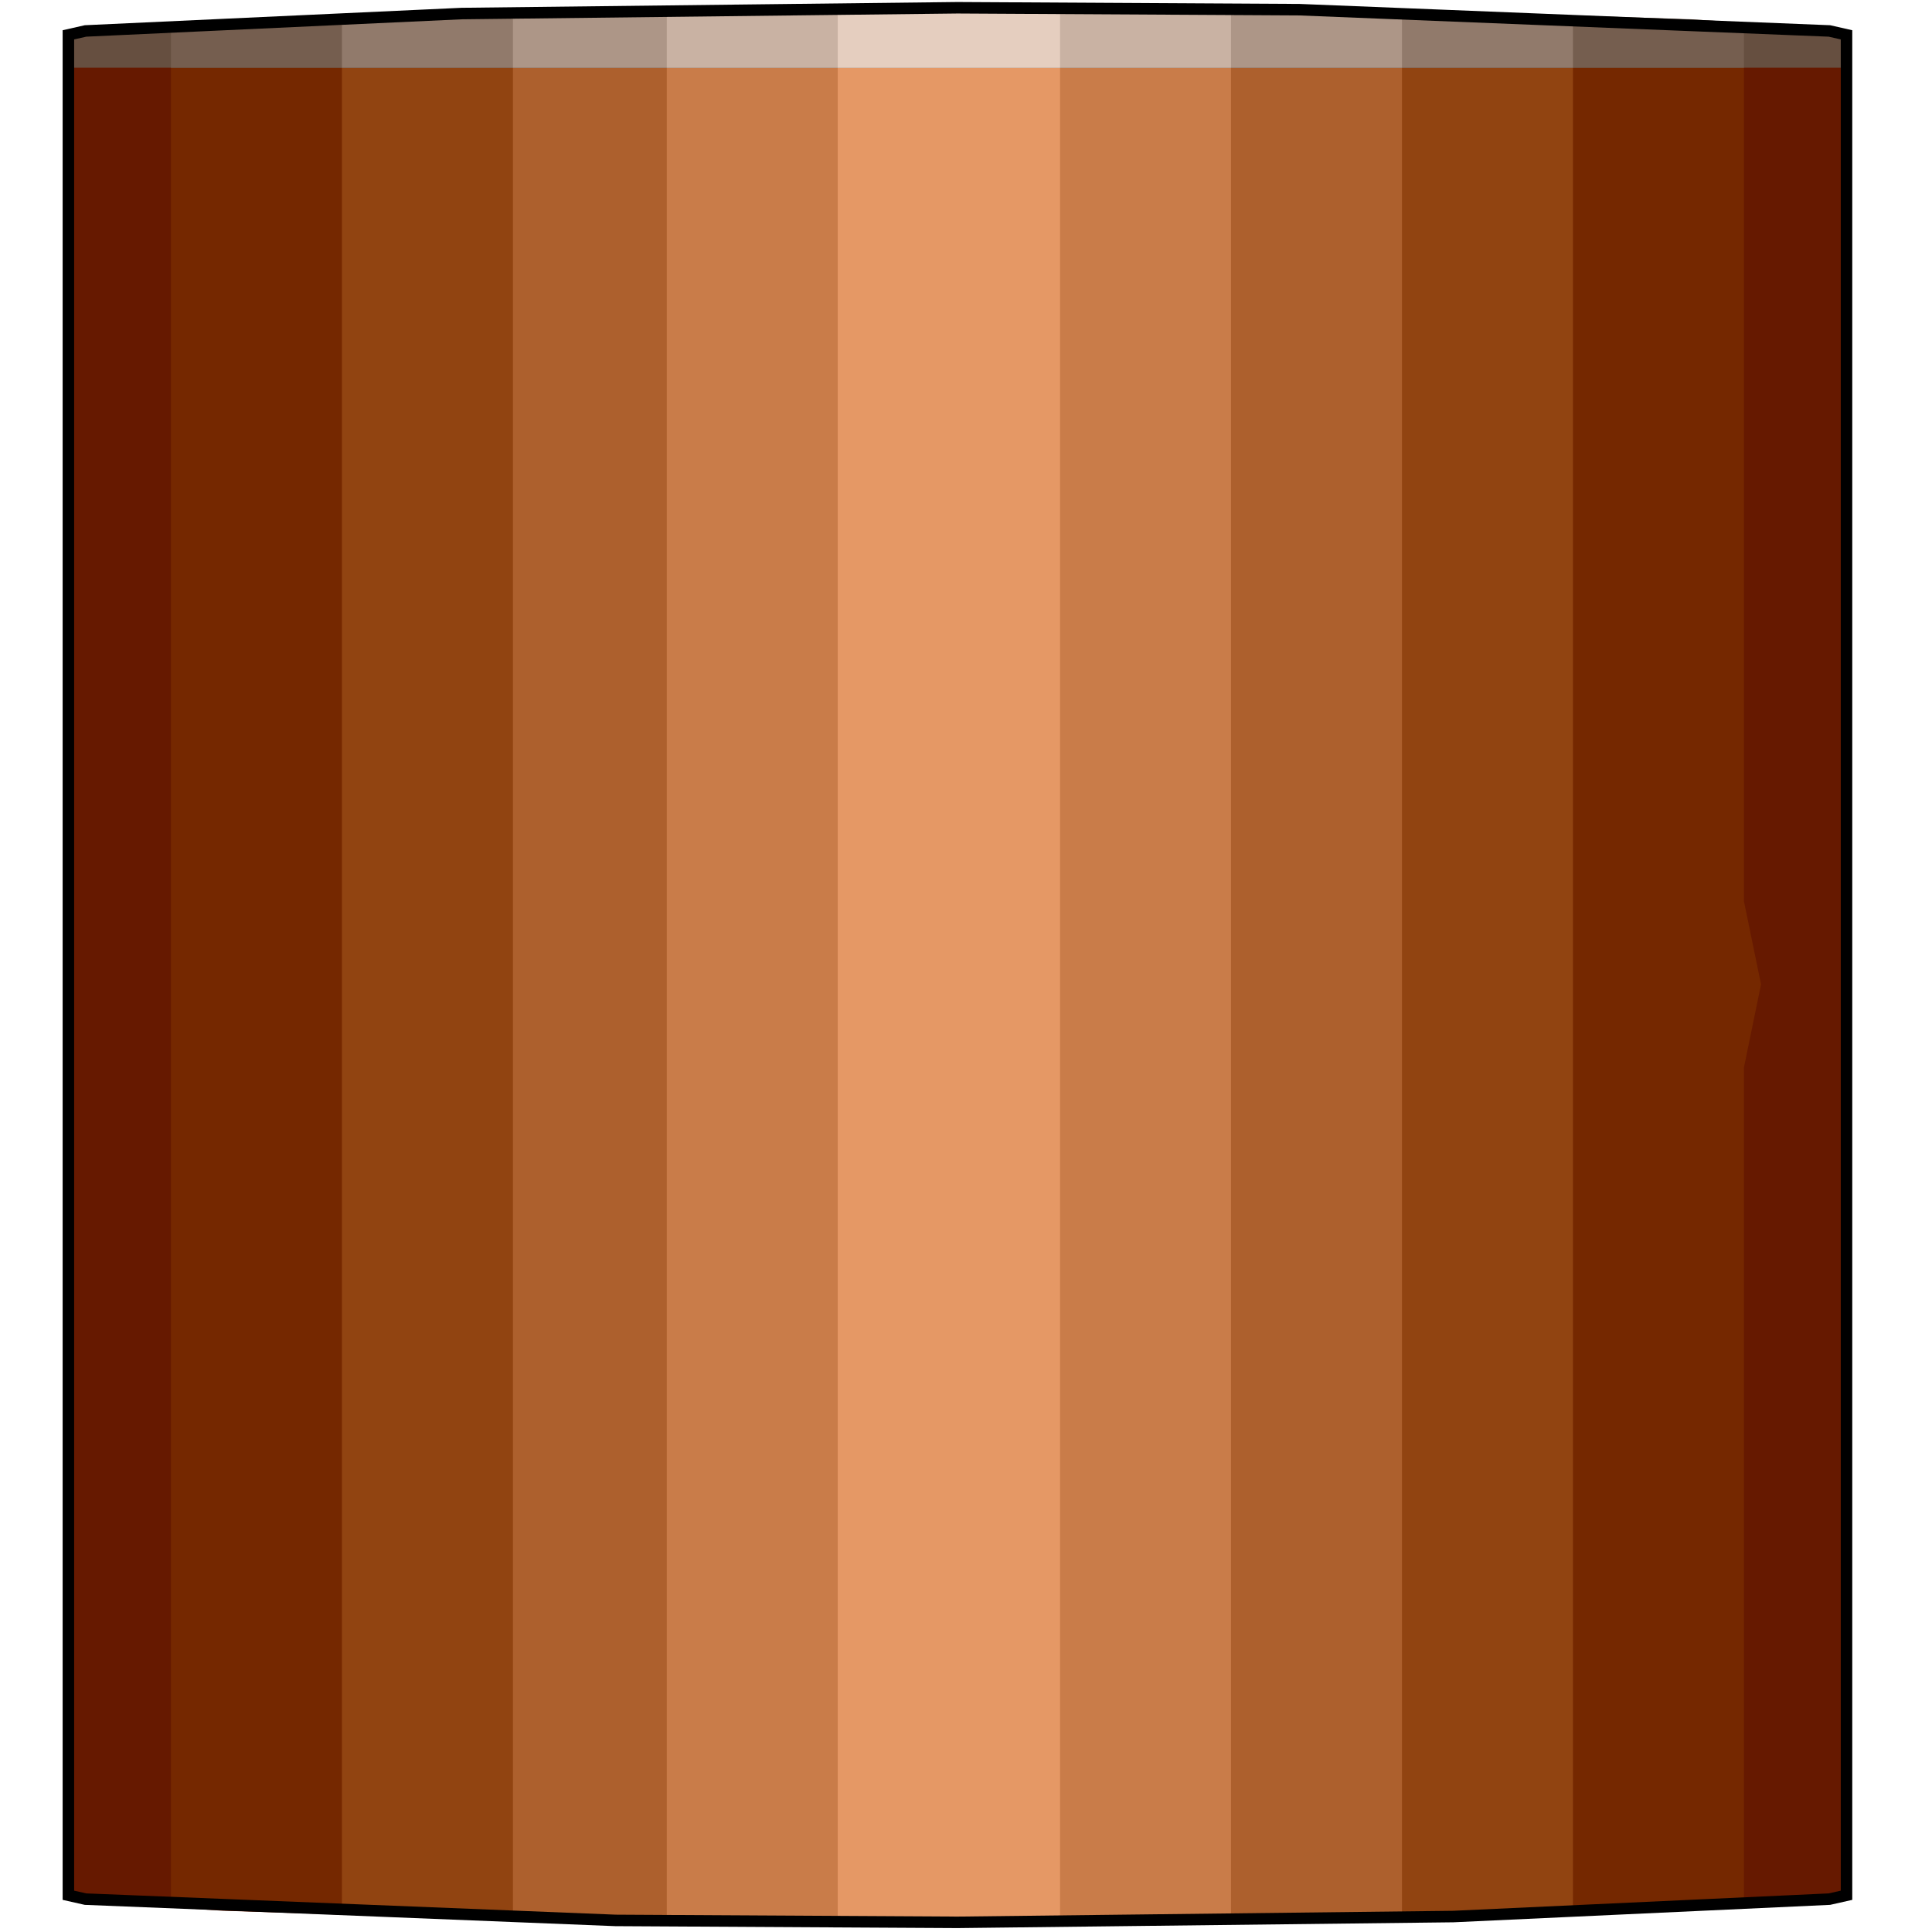 <svg width="150" height="150" viewBox="0 0 150 150" fill="none" xmlns="http://www.w3.org/2000/svg">
<path d="M143.363 147.147V4.805H5.31V147.147L6.637 147.597L10.619 147.898L17.256 148.348L26.549 148.649L35.84 148.799L47.787 149.099H61.062L74.336 149.249L87.611 149.099H100.885L112.832 148.799L122.124 148.649L131.416 148.348L136.726 147.898L142.035 147.597L143.363 147.147Z" fill="#661900"/>
<path d="M135.398 148.048V143.393V82.883L136.726 76.426L135.398 69.97V9.309V5.555V4.805H127.434H19.912H13.274V148.048L50.443 149.099H62.389L74.336 149.249L86.283 149.099L127.434 148.348L135.398 148.048Z" fill="#752800"/>
<path d="M122.124 148.498V4.805H26.549V148.498L29.204 148.649L31.859 148.799H37.168L42.478 148.949L49.115 149.099H55.752L65.044 149.249H74.336H83.629L92.921 149.099H99.558L107.522 148.949L112.832 148.799L116.814 148.649H120.797L122.124 148.498Z" fill="#914411"/>
<path d="M108.85 148.949V4.805H39.823V148.949H41.151H43.806L46.46 149.099H50.443H55.752H61.062L67.699 149.249H74.337H80.974L87.611 149.099H92.921H98.23L102.213 148.949H106.195H108.85Z" fill="#AD602D"/>
<path d="M95.575 149.099V4.805H51.77V149.099H54.424H57.079H58.407H61.062L63.716 149.249H66.371H70.354H74.336H78.318H82.3L86.283 149.099H88.938H91.593H94.247H95.575Z" fill="#C97C49"/>
<path d="M82.301 149.249V4.805H65.044V149.249H67.699H69.026H71.681H74.336H76.991H79.646H80.973H82.301Z" fill="#E59865"/>
<path d="M5.31 2.704V5.256H143.363V2.704L142.035 2.253L138.053 1.953L131.416 1.502L122.124 1.202L112.832 1.052L100.885 0.752H87.611L74.336 0.602L61.062 0.752H47.787L35.84 1.052L26.549 1.202L17.256 1.502L10.619 1.953L6.637 2.253L5.31 2.704Z" fill="#664F40"/>
<path d="M13.274 1.803V5.256H135.398V1.803L132.743 1.653L128.761 1.502L122.124 1.202L115.487 1.052L107.522 0.902L96.903 0.752H86.283L74.336 0.602L62.389 0.752H51.77L41.151 0.902L33.186 1.052L26.549 1.202L21.239 1.502L15.929 1.653L13.274 1.803Z" fill="#755E4F"/>
<path d="M26.549 1.202V5.256H122.124V1.202H119.469L116.814 1.052L111.505 0.902H106.195L99.558 0.752H91.593L83.629 0.602H74.336H65.044L55.752 0.752H47.788L39.823 0.902L34.513 1.052H30.531L27.876 1.202H26.549Z" fill="#917A6B"/>
<path d="M39.823 0.902V5.256H108.85V0.902H107.522H104.867H102.213L98.23 0.752H92.921H87.611L80.974 0.602H74.337H67.699L61.062 0.752H54.425H50.443L45.133 0.902H42.478H39.823Z" fill="#AD9687"/>
<path d="M51.77 0.752V5.256H95.575V0.752H94.247H92.92H91.593H88.938H86.283L82.3 0.602H78.318H74.336H70.354H66.371L62.389 0.752H59.734H57.079H54.424H53.097H51.77Z" fill="#C9B2A3"/>
<path d="M65.044 0.602V5.256H82.301V0.602H80.973H79.646H76.991H74.336H71.681H69.026H67.699H65.044Z" fill="#E5CEBF"/>
<path d="M143.363 147.148V2.704L142.035 2.403L100.885 0.752L74.336 0.602L35.84 1.052L6.637 2.403L5.31 2.704V147.148L6.637 147.448L47.787 149.1L74.336 149.25L112.832 148.8L142.035 147.448L143.363 147.148Z" stroke="black" stroke-width="0.893"/>
</svg>
